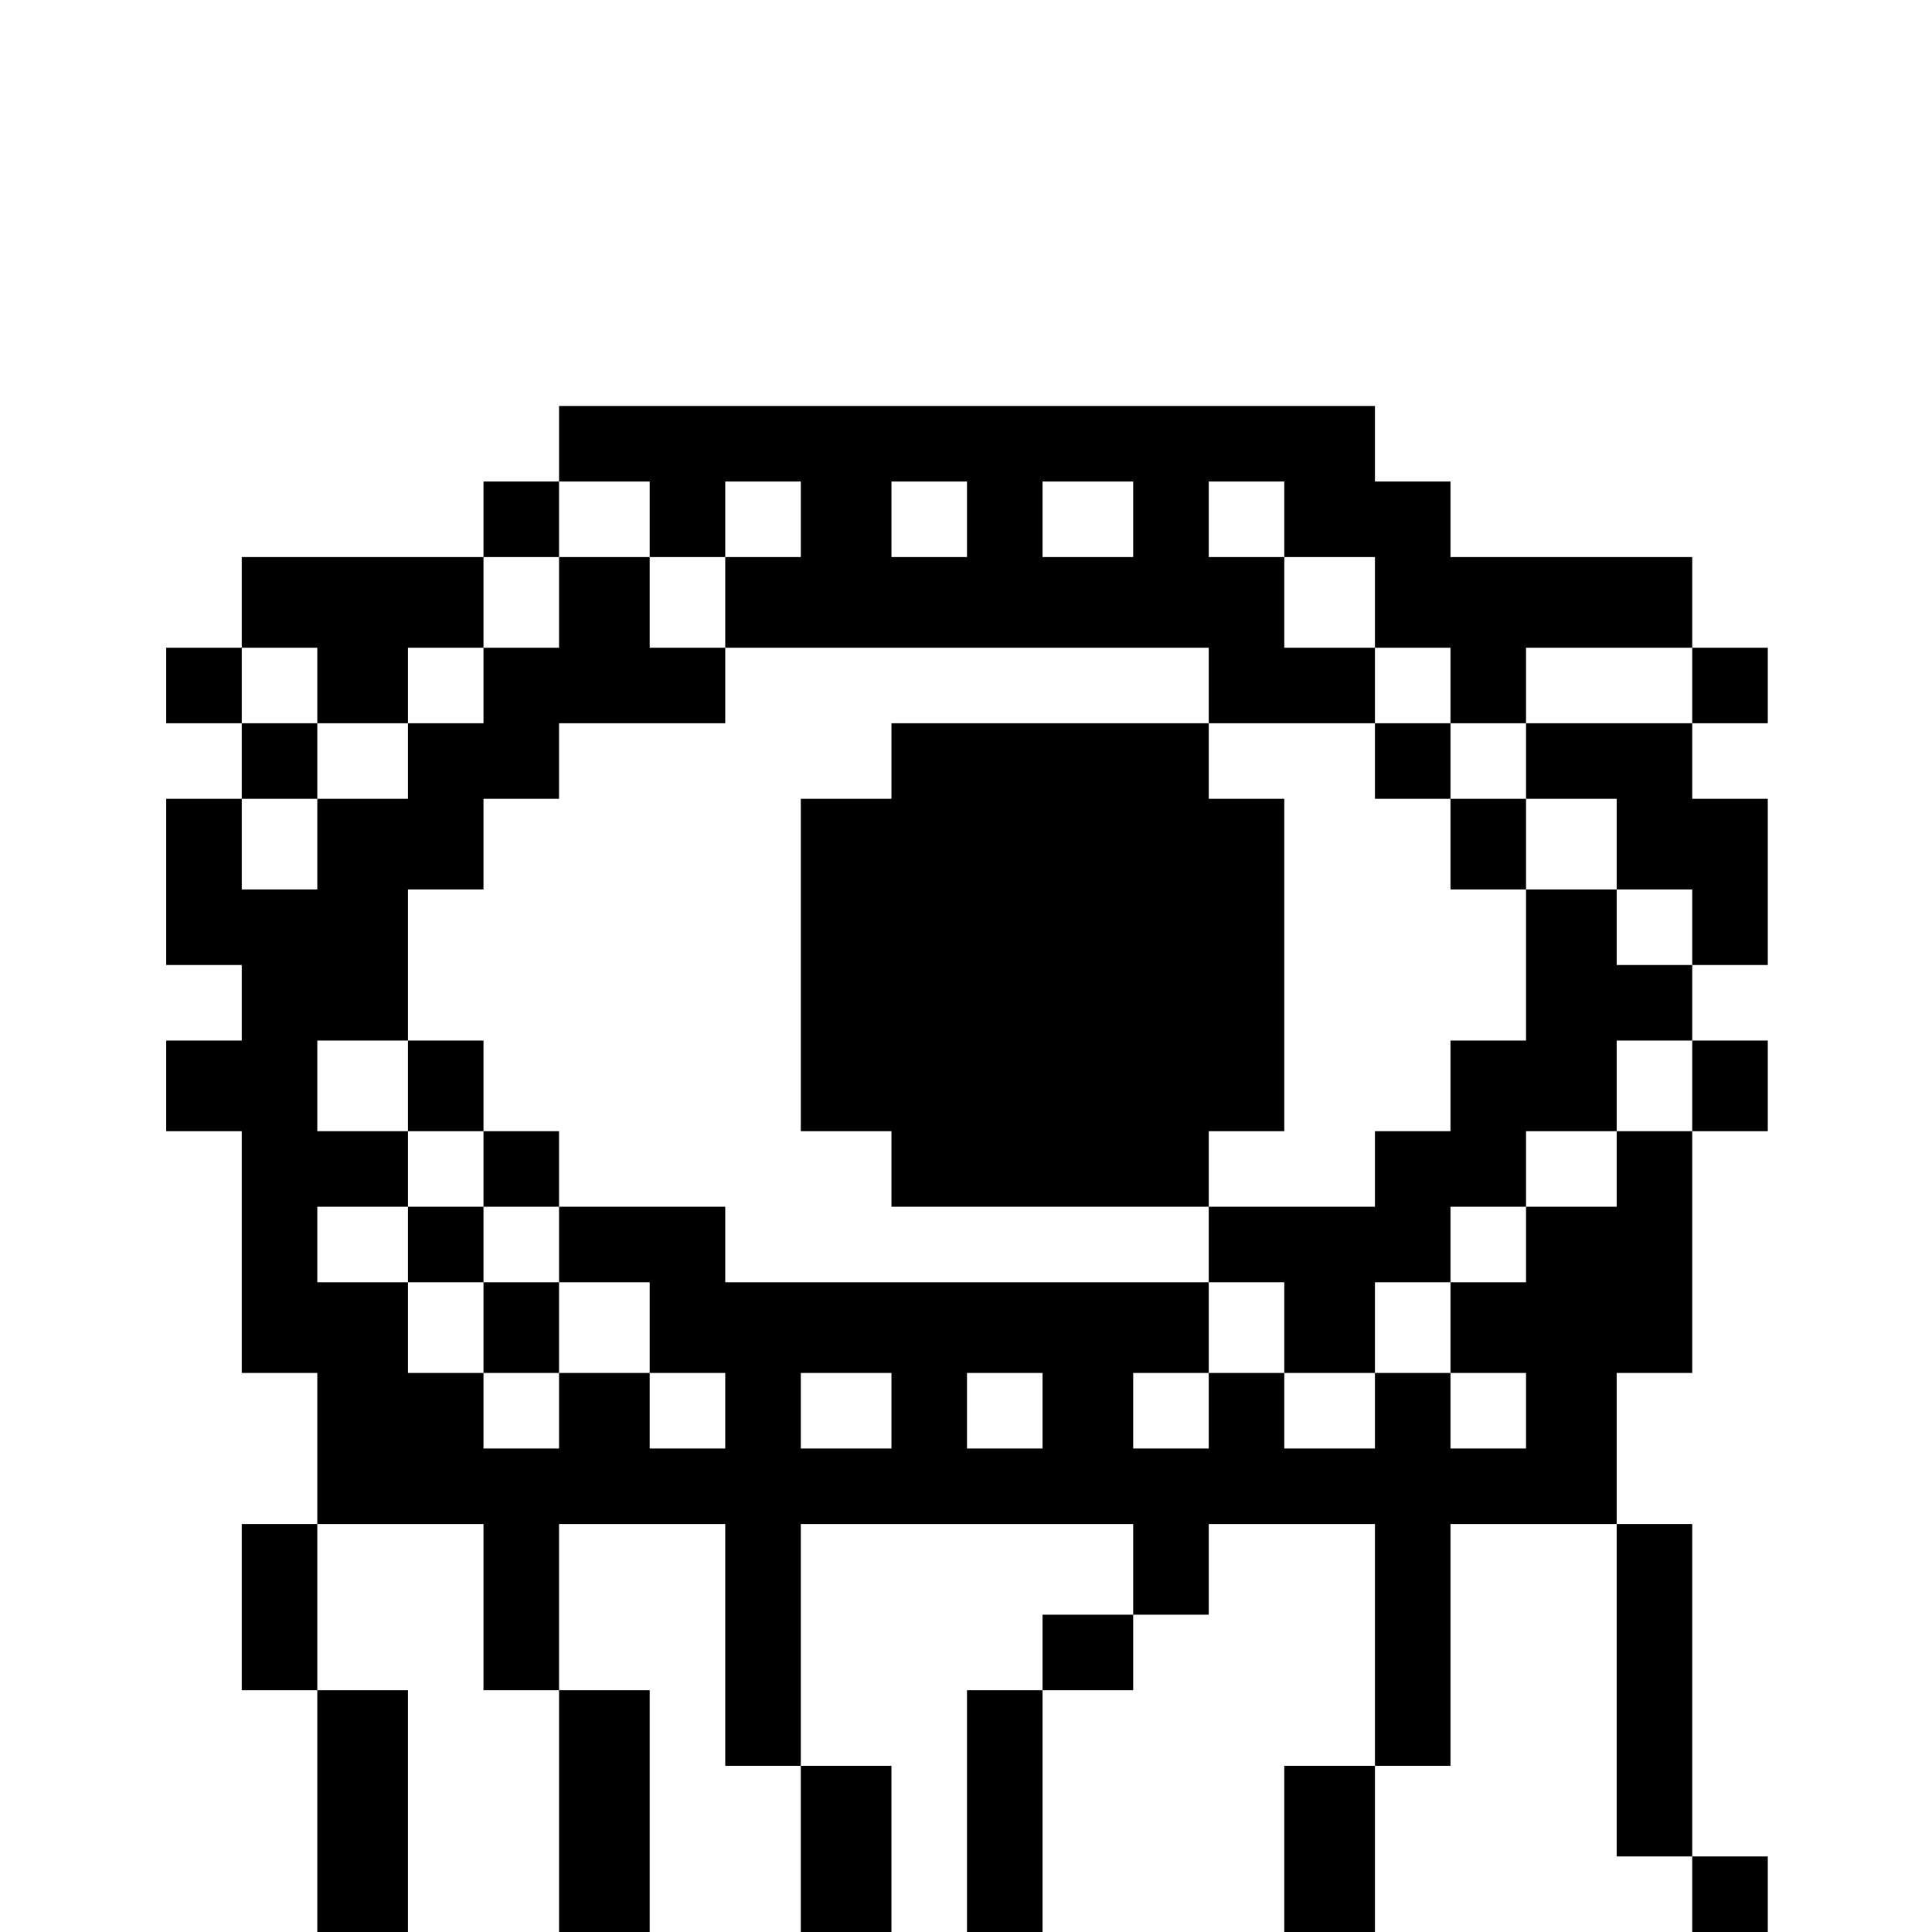 <?xml version="1.0" standalone="no"?>
<!DOCTYPE svg PUBLIC "-//W3C//DTD SVG 20010904//EN"
 "http://www.w3.org/TR/2001/REC-SVG-20010904/DTD/svg10.dtd">
<svg version="1.0" xmlns="http://www.w3.org/2000/svg"
 width="468pt" height="468pt" viewBox="0 0 468 468"
 preserveAspectRatio="xMidYMid meet">
<g transform="translate(0,468) scale(0.366,-0.366)"
fill="#000000" stroke="none">
<path d="M370 985 l0 -25 -25 0 -25 0 0 -25 0 -25 -80 0 -80 0 0 -30 0 -30
-25 0 -25 0 0 -25 0 -25 25 0 25 0 0 -25 0 -25 -25 0 -25 0 0 -55 0 -55 25 0
25 0 0 -25 0 -25 -25 0 -25 0 0 -30 0 -30 25 0 25 0 0 -80 0 -80 25 0 25 0 0
-50 0 -50 -25 0 -25 0 0 -55 0 -55 25 0 25 0 0 -80 0 -80 30 0 30 0 0 80 0 80
-30 0 -30 0 0 55 0 55 55 0 55 0 0 -55 0 -55 25 0 25 0 0 -80 0 -80 30 0 30 0
0 80 0 80 -30 0 -30 0 0 55 0 55 55 0 55 0 0 -80 0 -80 25 0 25 0 0 -55 0 -55
30 0 30 0 0 55 0 55 -30 0 -30 0 0 80 0 80 110 0 110 0 0 -30 0 -30 -30 0 -30
0 0 -25 0 -25 -25 0 -25 0 0 -80 0 -80 25 0 25 0 0 80 0 80 30 0 30 0 0 25 0
25 25 0 25 0 0 30 0 30 55 0 55 0 0 -80 0 -80 -30 0 -30 0 0 -55 0 -55 30 0
30 0 0 55 0 55 25 0 25 0 0 80 0 80 55 0 55 0 0 -110 0 -110 25 0 25 0 0 -25
0 -25 25 0 25 0 0 25 0 25 -25 0 -25 0 0 110 0 110 -25 0 -25 0 0 50 0 50 25
0 25 0 0 80 0 80 25 0 25 0 0 30 0 30 -25 0 -25 0 0 25 0 25 25 0 25 0 0 55 0
55 -25 0 -25 0 0 25 0 25 25 0 25 0 0 25 0 25 -25 0 -25 0 0 30 0 30 -80 0
-80 0 0 25 0 25 -25 0 -25 0 0 25 0 25 -270 0 -270 0 0 -25z m60 -50 l0 -25
25 0 25 0 0 25 0 25 25 0 25 0 0 -25 0 -25 -25 0 -25 0 0 -30 0 -30 160 0 160
0 0 -25 0 -25 55 0 55 0 0 25 0 25 -30 0 -30 0 0 30 0 30 -25 0 -25 0 0 25 0
25 25 0 25 0 0 -25 0 -25 30 0 30 0 0 -30 0 -30 25 0 25 0 0 -25 0 -25 25 0
25 0 0 25 0 25 55 0 55 0 0 -25 0 -25 -55 0 -55 0 0 -25 0 -25 30 0 30 0 0
-30 0 -30 25 0 25 0 0 -25 0 -25 -25 0 -25 0 0 25 0 25 -30 0 -30 0 0 -50 0
-50 -25 0 -25 0 0 -30 0 -30 -25 0 -25 0 0 -25 0 -25 -55 0 -55 0 0 -25 0 -25
25 0 25 0 0 -30 0 -30 30 0 30 0 0 30 0 30 25 0 25 0 0 25 0 25 25 0 25 0 0
25 0 25 30 0 30 0 0 30 0 30 25 0 25 0 0 -30 0 -30 -25 0 -25 0 0 -25 0 -25
-30 0 -30 0 0 -25 0 -25 -25 0 -25 0 0 -30 0 -30 25 0 25 0 0 -25 0 -25 -25 0
-25 0 0 25 0 25 -25 0 -25 0 0 -25 0 -25 -30 0 -30 0 0 25 0 25 -25 0 -25 0 0
-25 0 -25 -25 0 -25 0 0 25 0 25 25 0 25 0 0 30 0 30 -160 0 -160 0 0 25 0 25
-55 0 -55 0 0 -25 0 -25 30 0 30 0 0 -30 0 -30 25 0 25 0 0 -25 0 -25 -25 0
-25 0 0 25 0 25 -30 0 -30 0 0 -25 0 -25 -25 0 -25 0 0 25 0 25 -25 0 -25 0 0
30 0 30 -30 0 -30 0 0 25 0 25 30 0 30 0 0 25 0 25 -30 0 -30 0 0 30 0 30 30
0 30 0 0 50 0 50 25 0 25 0 0 30 0 30 25 0 25 0 0 25 0 25 55 0 55 0 0 25 0
25 -25 0 -25 0 0 30 0 30 -30 0 -30 0 0 -30 0 -30 -25 0 -25 0 0 -25 0 -25
-25 0 -25 0 0 -25 0 -25 -30 0 -30 0 0 -30 0 -30 -25 0 -25 0 0 30 0 30 25 0
25 0 0 25 0 25 -25 0 -25 0 0 25 0 25 25 0 25 0 0 -25 0 -25 30 0 30 0 0 25 0
25 25 0 25 0 0 30 0 30 25 0 25 0 0 25 0 25 30 0 30 0 0 -25z m210 0 l0 -25
-25 0 -25 0 0 25 0 25 25 0 25 0 0 -25z m110 0 l0 -25 -30 0 -30 0 0 25 0 25
30 0 30 0 0 -25z m-160 -590 l0 -25 -30 0 -30 0 0 25 0 25 30 0 30 0 0 -25z
m100 0 l0 -25 -25 0 -25 0 0 25 0 25 25 0 25 0 0 -25z"/>
<path d="M590 775 l0 -25 -30 0 -30 0 0 -110 0 -110 30 0 30 0 0 -25 0 -25
105 0 105 0 0 25 0 25 25 0 25 0 0 110 0 110 -25 0 -25 0 0 25 0 25 -105 0
-105 0 0 -25z"/>
<path d="M910 775 l0 -25 25 0 25 0 0 -30 0 -30 25 0 25 0 0 30 0 30 -25 0
-25 0 0 25 0 25 -25 0 -25 0 0 -25z"/>
<path d="M270 560 l0 -30 25 0 25 0 0 -25 0 -25 -25 0 -25 0 0 -25 0 -25 25 0
25 0 0 -30 0 -30 25 0 25 0 0 30 0 30 -25 0 -25 0 0 25 0 25 25 0 25 0 0 25 0
25 -25 0 -25 0 0 30 0 30 -25 0 -25 0 0 -30z"/>
</g>
</svg>

